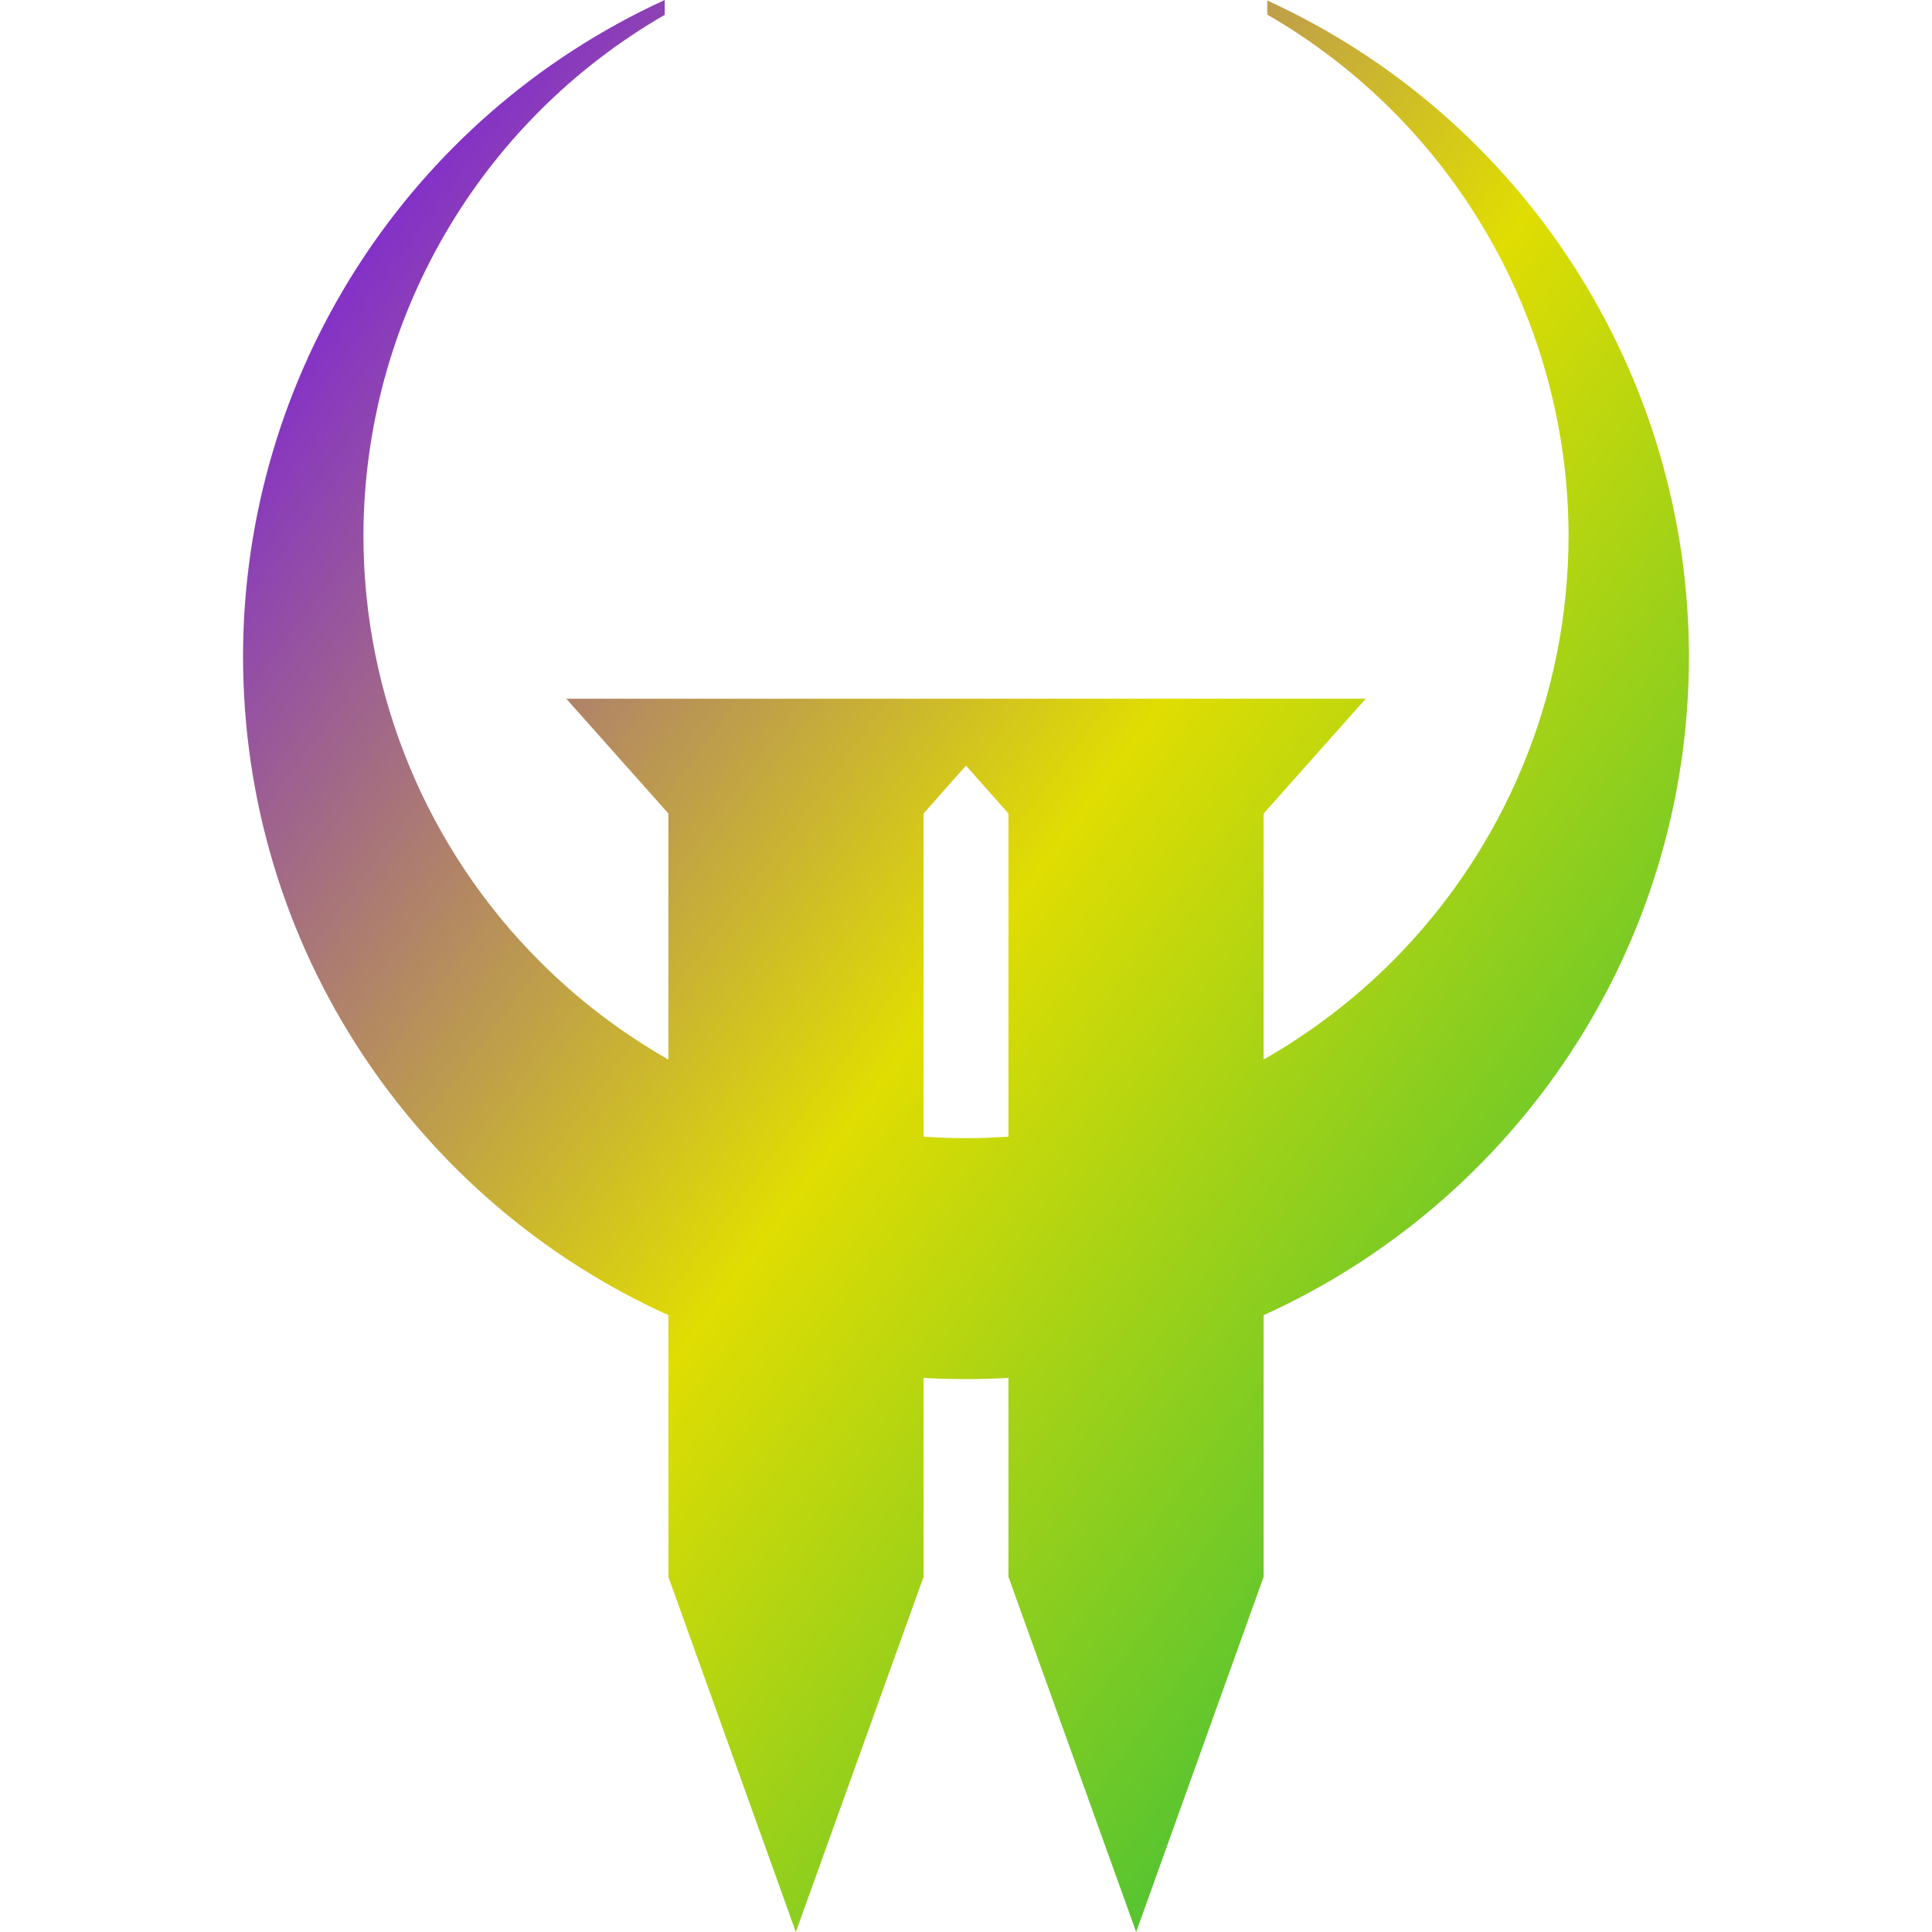<svg xmlns="http://www.w3.org/2000/svg" xmlns:xlink="http://www.w3.org/1999/xlink" width="64" height="64" viewBox="0 0 64 64" version="1.1"><defs><linearGradient id="linear0" x1="0%" x2="100%" y1="0%" y2="100%"><stop offset="0%" style="stop-color:#6a00ff; stop-opacity:1"/><stop offset="50%" style="stop-color:#e0dd02; stop-opacity:1"/><stop offset="100%" style="stop-color:#00b54e; stop-opacity:1"/></linearGradient></defs><g id="surface1"><path style=" stroke:none;fill-rule:evenodd;fill:url(#linear0);" d="M 30.027 23.145 L 18.758 23.145 L 22.141 26.949 L 22.141 35.098 C 20.598 34.219 19.164 33.133 17.887 31.855 C 14.145 28.113 12.039 23.035 12.039 17.742 C 12.051 10.625 15.855 4.051 22.02 0.492 L 22.02 0 C 13.52 3.895 8.062 12.383 8.051 21.734 C 8.051 31.449 13.832 39.809 22.141 43.566 L 22.141 52.234 L 26.363 64 L 30.594 52.234 L 30.594 45.645 C 31.055 45.672 31.527 45.684 32 45.684 C 32.473 45.684 32.945 45.672 33.406 45.645 L 33.406 52.234 L 37.637 64 L 41.859 52.234 L 41.859 43.566 C 50.168 39.809 55.949 31.449 55.949 21.734 C 55.93 12.387 50.477 3.906 41.98 0.016 L 41.98 0.484 C 48.148 4.043 51.949 10.625 51.961 17.742 C 51.961 23.035 49.855 28.113 46.113 31.855 C 44.836 33.133 43.402 34.219 41.859 35.098 L 41.859 26.949 L 45.242 23.145 Z M 32 25.363 L 30.594 26.949 L 30.594 37.652 C 31.059 37.684 31.527 37.703 32 37.703 C 32.473 37.703 32.941 37.684 33.406 37.652 L 33.406 26.949 Z M 32 25.363 "/></g></svg>
